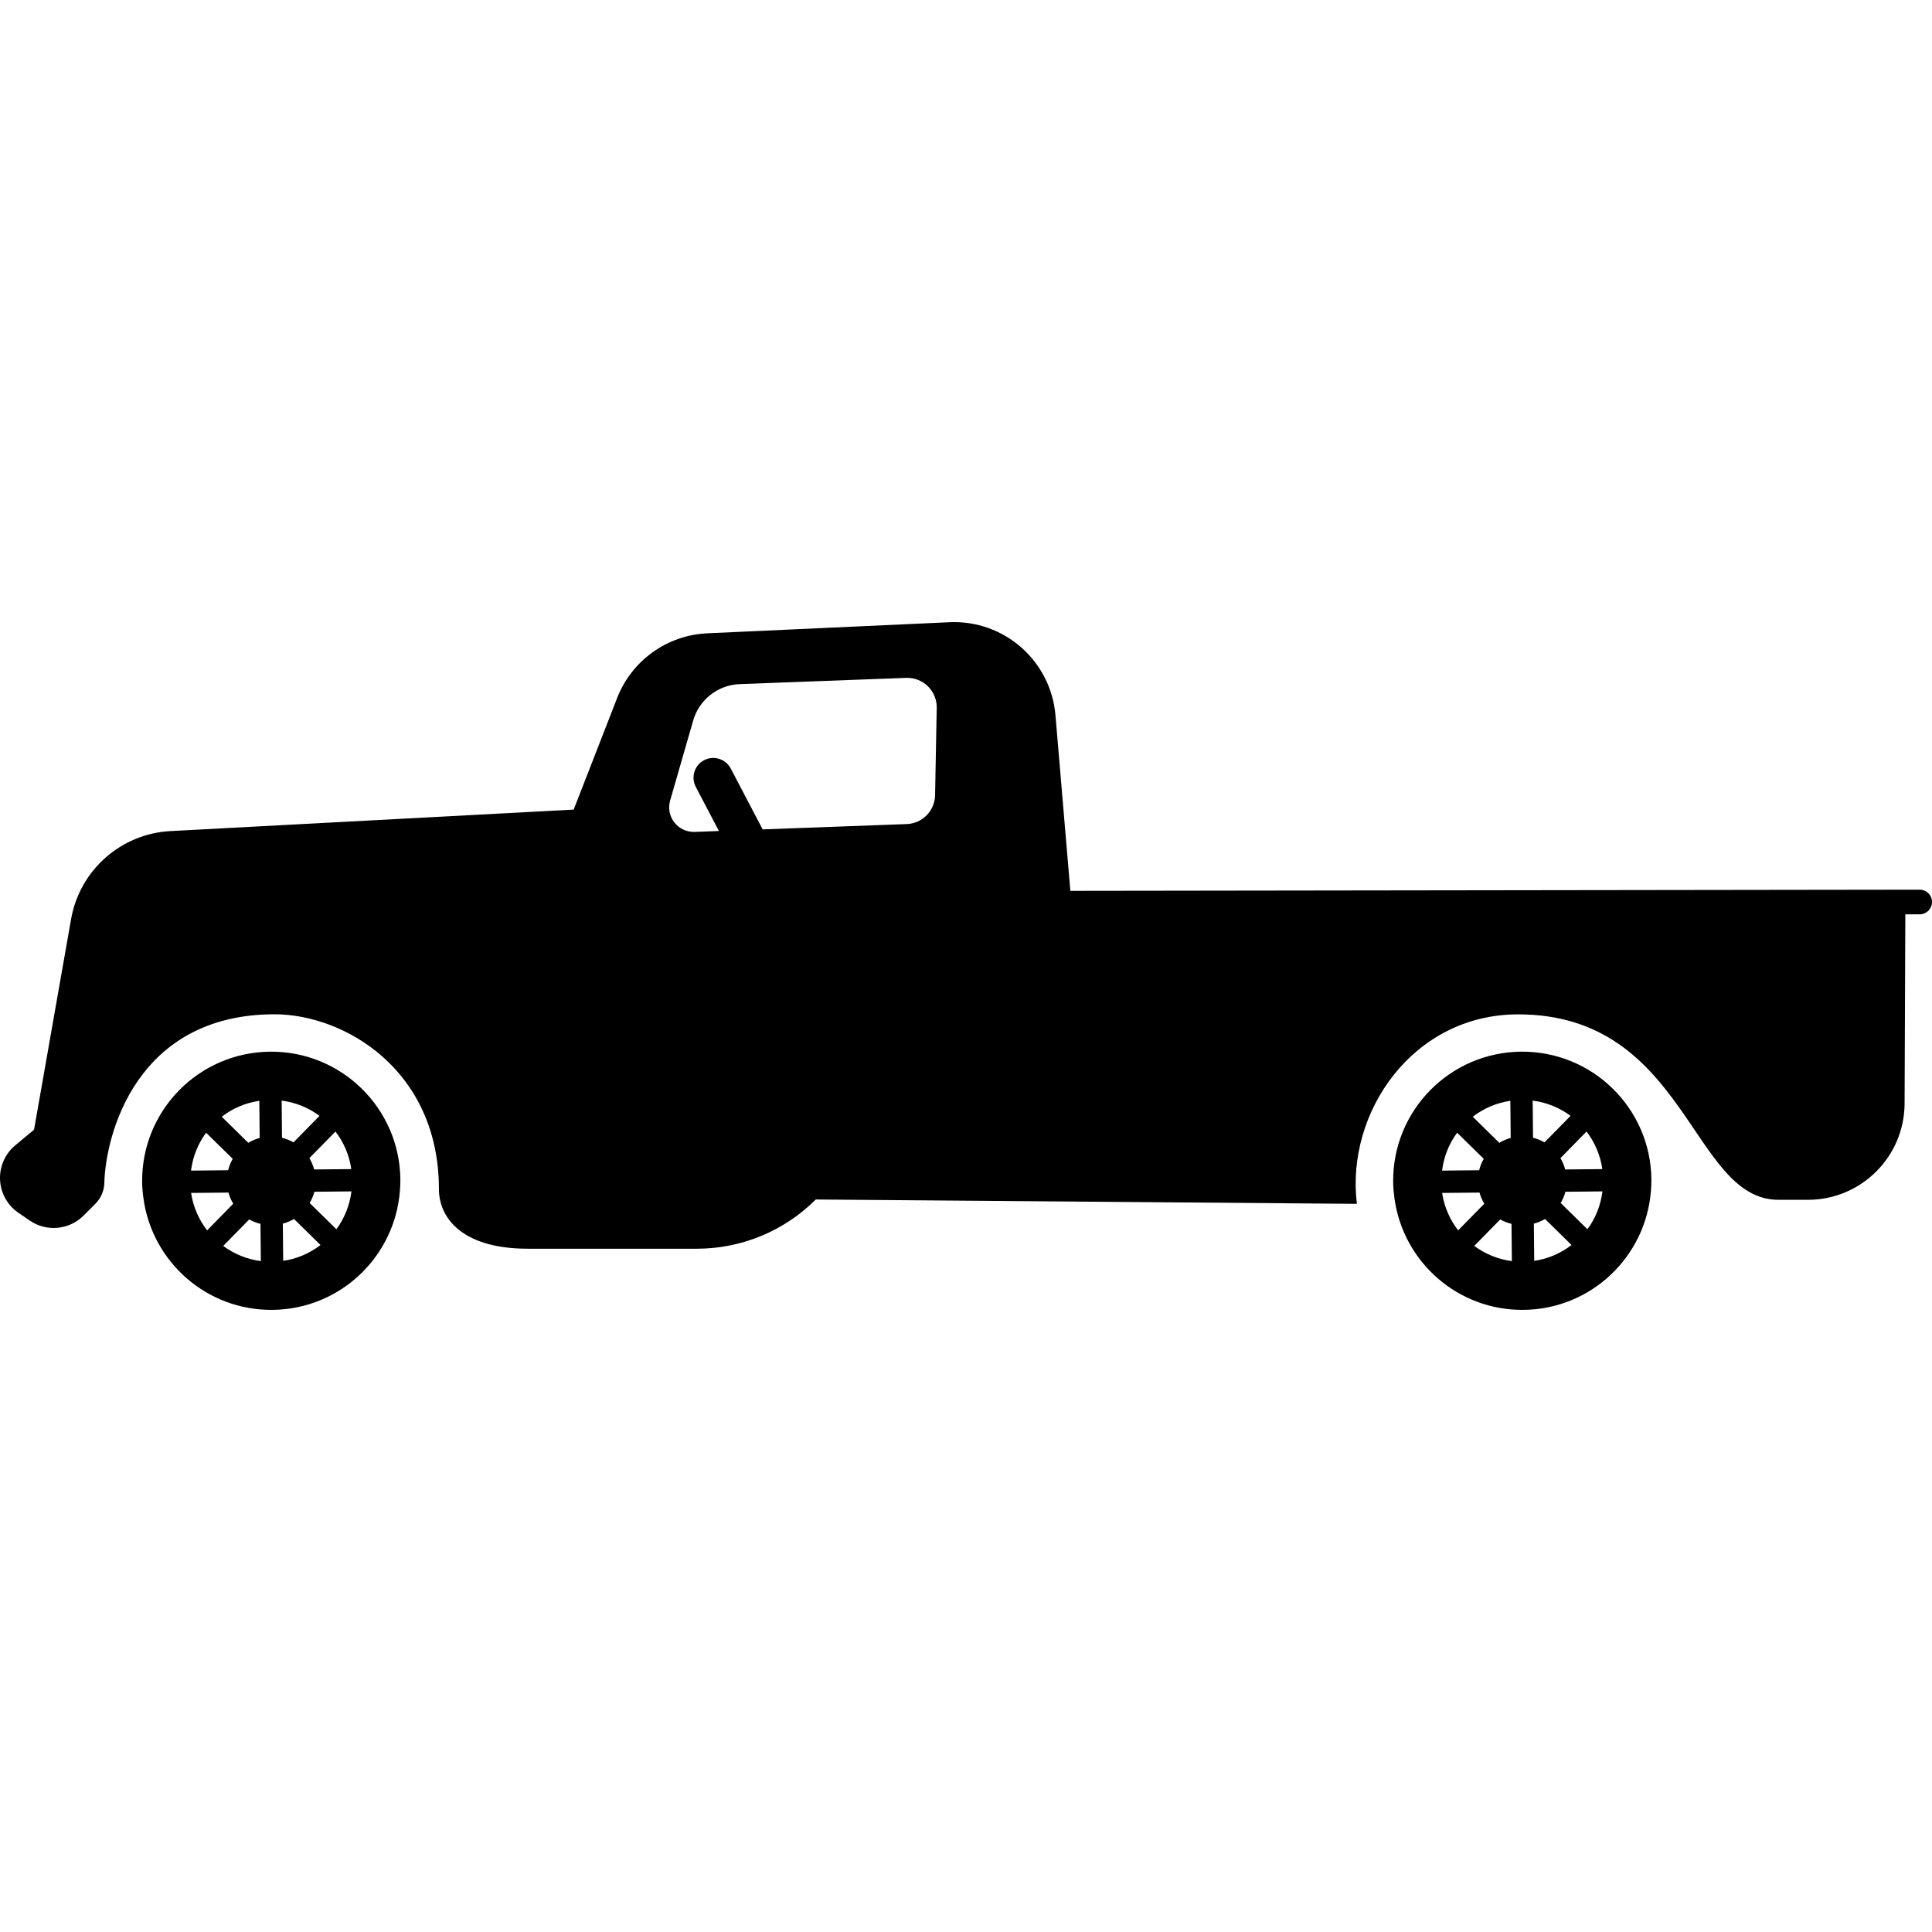 <?xml version="1.0" encoding="iso-8859-1"?>
<svg version="1.1" id="Capa_1" xmlns="http://www.w3.org/2000/svg" xmlns:xlink="http://www.w3.org/1999/xlink" x="0px" y="0px"
	 width="99.213px" height="99.213px" viewBox="0 0 99.213 99.213" style="enable-background:new 0 0 99.213 99.213;"
	 xml:space="preserve">
<g>
	<g>
		<path d="M99.028,45.872c-0.119-0.118-0.28-0.186-0.447-0.185l-43.616,0.059L54.2,36.729c-0.237-2.797-2.641-4.905-5.444-4.776
			l-12.437,0.569c-2.064,0.096-3.879,1.397-4.628,3.323l-2.231,5.73L8.753,42.678c-2.545,0.136-4.661,2.01-5.103,4.521L1.748,58.014
			l-0.963,0.8c-0.523,0.436-0.813,1.09-0.783,1.771c0.031,0.68,0.378,1.307,0.938,1.691l0.581,0.4
			c0.864,0.595,2.03,0.488,2.771-0.253l0.604-0.604c0.287-0.286,0.452-0.671,0.462-1.074c0.065-2.482,1.645-8.659,8.745-8.659
			c3.555,0,8.437,2.832,8.437,8.983c0,1.374,1.073,3.056,4.572,3.056h8.675c2.29,0,4.486-0.909,6.106-2.528l27.787,0.223
			c-0.58-4.692,2.876-9.73,8.278-9.73c8.677,0,8.883,9.523,13.369,9.523c0.378,0,1.514,0,1.514,0
			c2.733,0.001,4.954-2.211,4.965-4.943l0.038-9.718h0.739c0.349,0,0.63-0.281,0.63-0.63C99.215,46.151,99.147,45.991,99.028,45.872
			z M48.019,40.835c-0.015,0.803-0.654,1.455-1.456,1.483l-7.399,0.273l-1.637-3.124c-0.261-0.496-0.874-0.689-1.369-0.429
			c-0.497,0.26-0.688,0.873-0.428,1.369l1.187,2.267l-1.244,0.046c-0.405,0.015-0.792-0.165-1.041-0.483
			c-0.25-0.318-0.331-0.737-0.219-1.127l1.183-4.108c0.309-1.074,1.273-1.829,2.389-1.871l8.549-0.321
			c0.416-0.015,0.819,0.143,1.116,0.433c0.297,0.292,0.461,0.691,0.453,1.107L48.019,40.835z"/>
		<path d="M13.866,54.006c-3.662,0.036-6.601,3.03-6.567,6.692c0.003,0.284,0.029,0.561,0.067,0.833
			c0.441,3.266,3.248,5.767,6.626,5.734c3.473-0.032,6.29-2.727,6.545-6.127c0.014-0.187,0.025-0.376,0.023-0.566
			C20.527,56.911,17.529,53.971,13.866,54.006z M13.316,56.529l0.019,1.906c-0.208,0.058-0.403,0.141-0.584,0.252l-1.364-1.34
			C11.938,56.922,12.594,56.636,13.316,56.529z M10.584,58.168l1.367,1.341c-0.105,0.183-0.185,0.378-0.236,0.585l-1.906,0.02
			C9.901,59.389,10.171,58.728,10.584,58.168z M9.813,61.26l1.919-0.018c0.056,0.205,0.138,0.396,0.246,0.572l-1.342,1.369
			C10.213,62.635,9.921,61.979,9.813,61.26z M11.463,63.981l1.335-1.36c0.178,0.101,0.374,0.178,0.578,0.227l0.019,1.913
			C12.676,64.667,12.019,64.392,11.463,63.981z M18.04,60.036l-1.907,0.019c-0.055-0.208-0.139-0.399-0.246-0.582l1.34-1.365
			C17.652,58.657,17.934,59.312,18.04,60.036z M14.464,56.518c0.725,0.096,1.386,0.368,1.944,0.783l-1.337,1.364
			c-0.183-0.107-0.38-0.188-0.59-0.239L14.464,56.518z M14.542,64.748l-0.018-1.911c0.204-0.055,0.397-0.134,0.574-0.24l1.361,1.338
			C15.911,64.355,15.26,64.645,14.542,64.748z M17.274,63.124l-1.372-1.346c0.103-0.18,0.189-0.371,0.242-0.578l1.904-0.019
			C17.953,61.901,17.689,62.568,17.274,63.124z"/>
		<path d="M78.109,54.006c-3.662,0.036-6.602,3.03-6.567,6.692c0.003,0.284,0.029,0.561,0.066,0.833
			c0.441,3.266,3.248,5.767,6.626,5.734c3.473-0.032,6.29-2.727,6.546-6.127c0.014-0.187,0.025-0.376,0.023-0.566
			C84.771,56.911,81.772,53.971,78.109,54.006z M77.56,56.529l0.018,1.906c-0.208,0.058-0.402,0.141-0.584,0.252l-1.364-1.34
			C76.183,56.922,76.837,56.636,77.56,56.529z M74.827,58.168l1.367,1.341c-0.104,0.183-0.185,0.378-0.235,0.585l-1.905,0.02
			C74.145,59.389,74.414,58.728,74.827,58.168z M74.057,61.26l1.92-0.018c0.056,0.205,0.138,0.396,0.246,0.572l-1.344,1.369
			C74.456,62.635,74.164,61.979,74.057,61.26z M75.706,63.981l1.335-1.36c0.179,0.101,0.374,0.178,0.578,0.227l0.02,1.913
			C76.919,64.667,76.264,64.392,75.706,63.981z M82.284,60.036l-1.907,0.019c-0.055-0.208-0.139-0.399-0.245-0.582l1.34-1.365
			C81.896,58.657,82.178,59.312,82.284,60.036z M78.707,56.518c0.726,0.096,1.387,0.368,1.944,0.783l-1.337,1.364
			c-0.183-0.107-0.379-0.188-0.589-0.239L78.707,56.518z M78.786,64.748l-0.018-1.911c0.204-0.055,0.396-0.134,0.574-0.24
			l1.36,1.338C80.155,64.355,79.503,64.645,78.786,64.748z M81.518,63.124l-1.372-1.346c0.103-0.18,0.188-0.371,0.242-0.578
			l1.903-0.019C82.197,61.901,81.933,62.568,81.518,63.124z"/>
	</g>
</g>
<g>
</g>
<g>
</g>
<g>
</g>
<g>
</g>
<g>
</g>
<g>
</g>
<g>
</g>
<g>
</g>
<g>
</g>
<g>
</g>
<g>
</g>
<g>
</g>
<g>
</g>
<g>
</g>
<g>
</g>
</svg>
